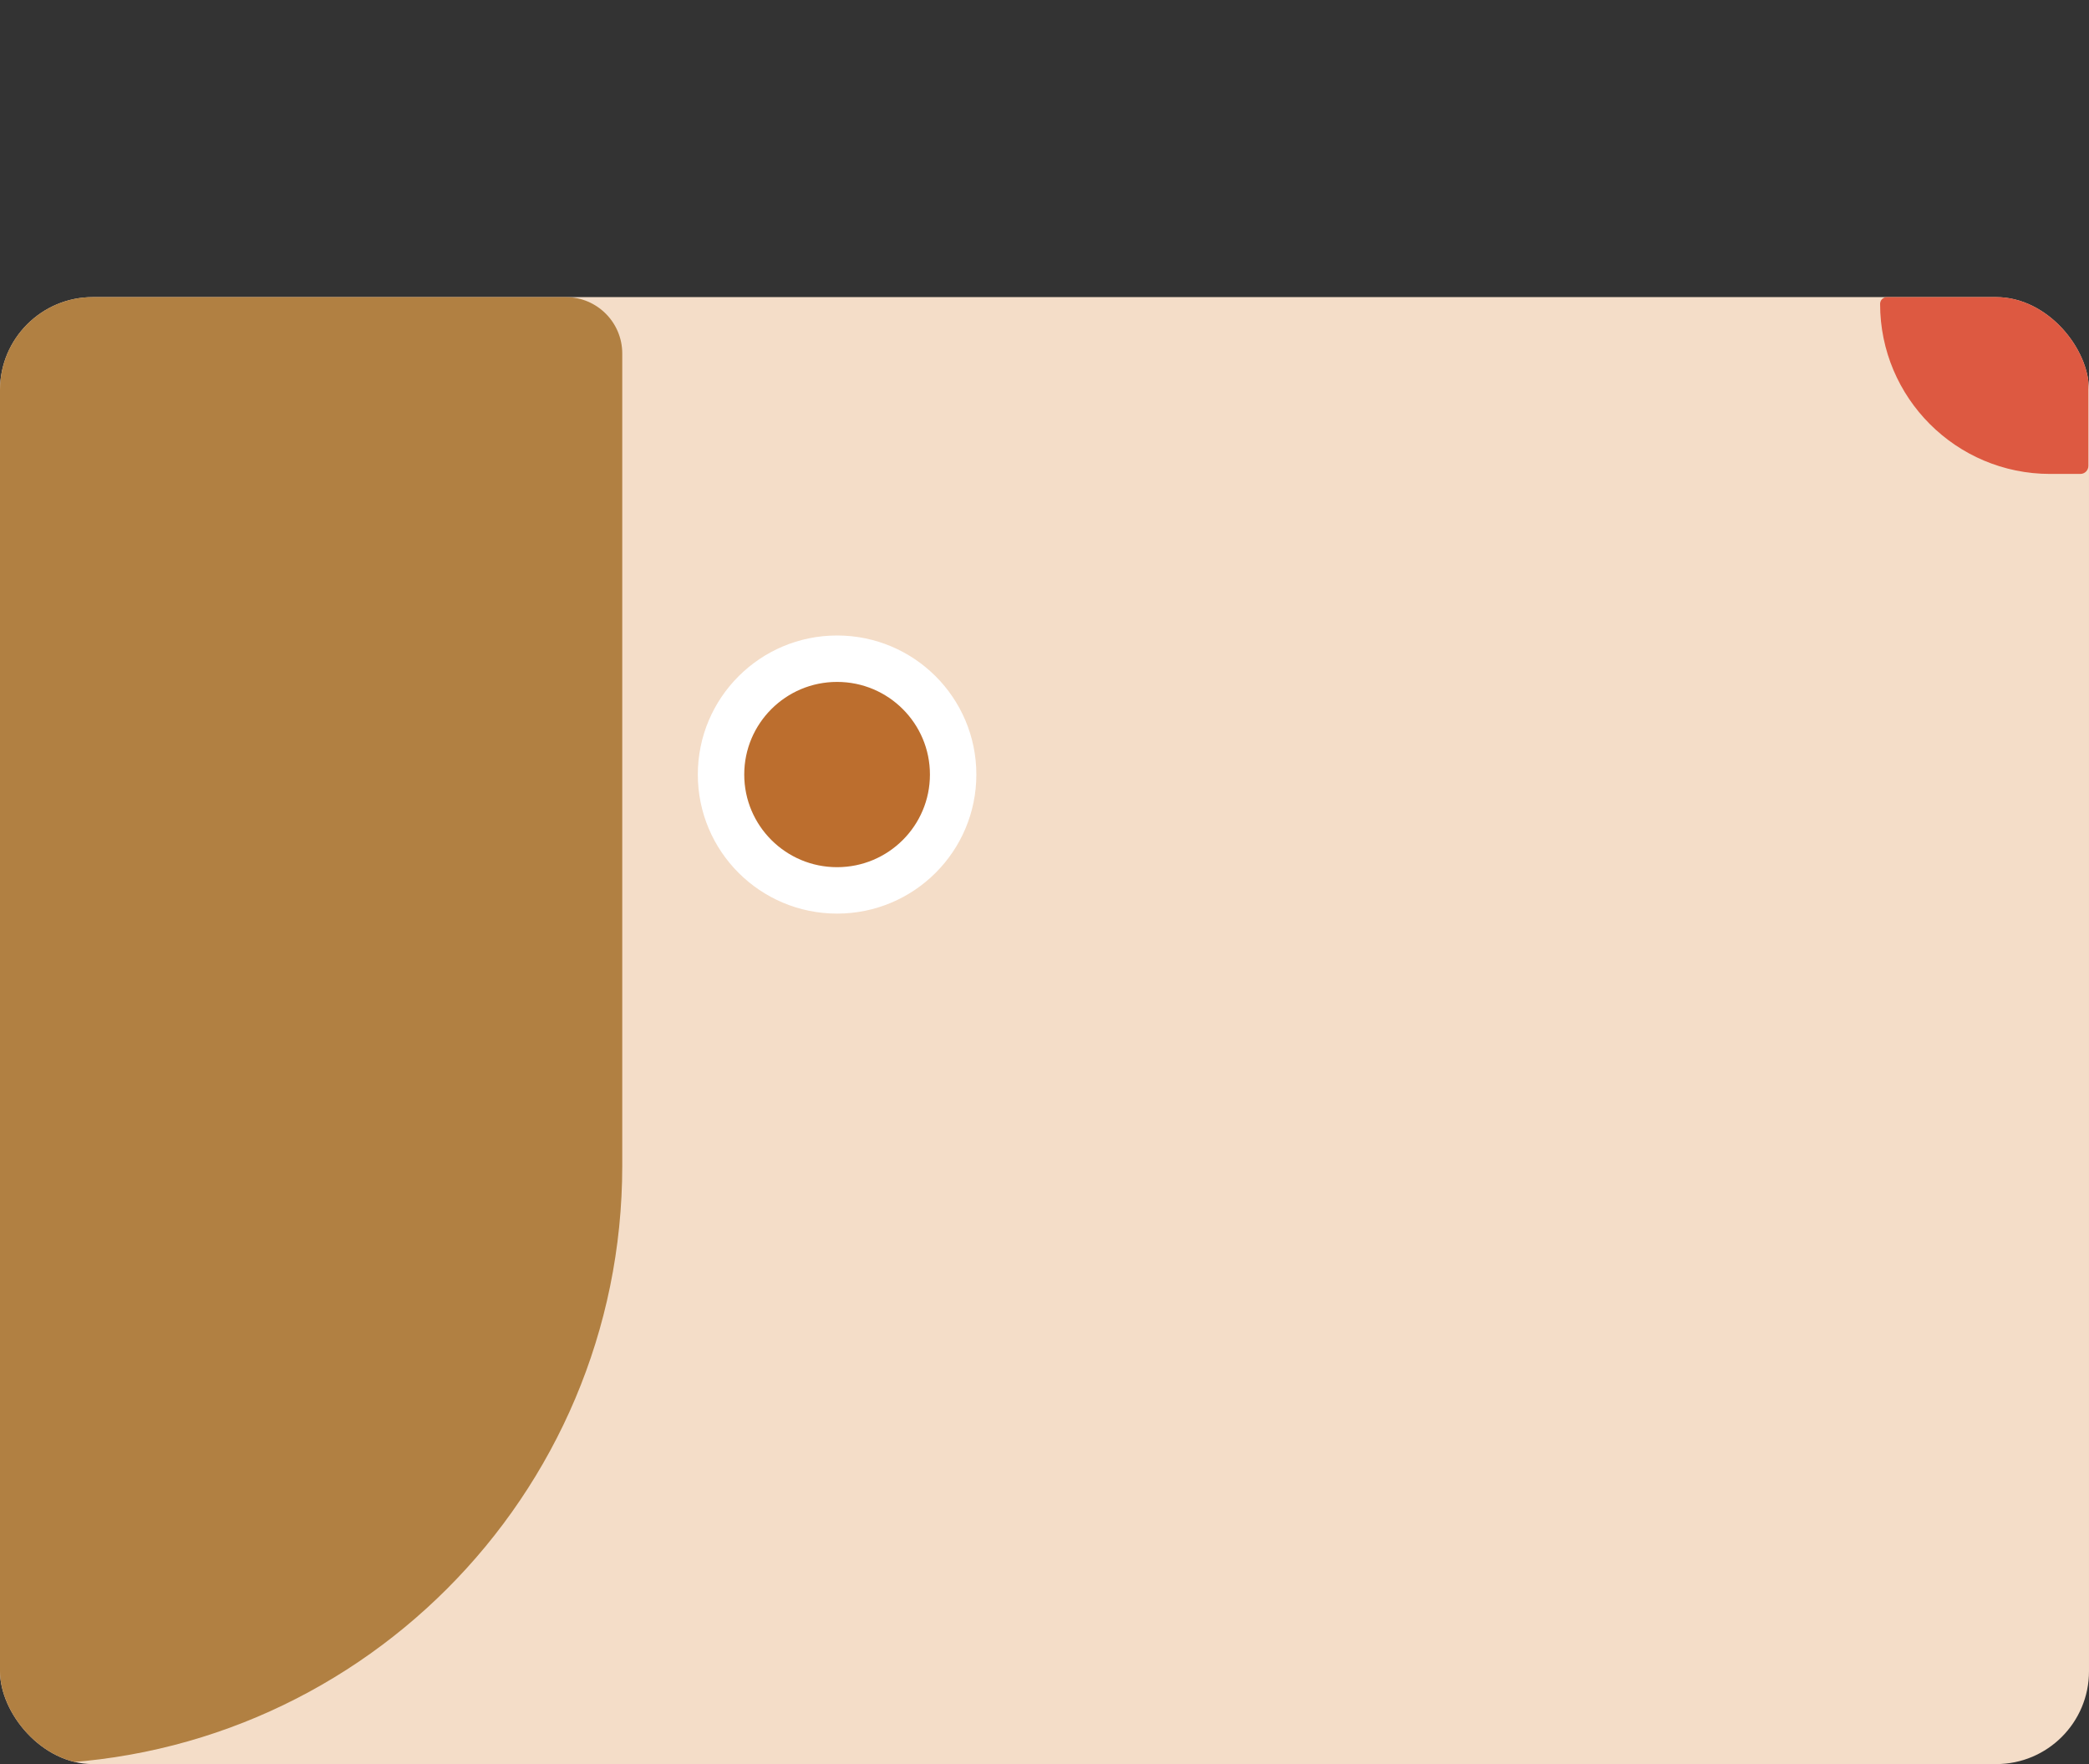 <svg width="450" height="380" viewBox="0 0 450 380" fill="none" xmlns="http://www.w3.org/2000/svg">
<rect x="0" y="0" width="450" height="380" fill="#333333" stroke="none"/>
<g clip-path="url(#clip0_1901_30532)">
<rect y="64" width="450" height="316" rx="20" fill="#F4DDC8"/>
<path d="M405 65.465C405 64.656 405.656 64 406.465 64H430.82C441.338 64 449.864 72.526 449.864 83.044V100.363C449.864 101.316 449.091 102.089 448.139 102.089H441.624C421.397 102.089 405 85.692 405 65.465Z" fill="#DD5941"/>
<path d="M0 84C0 72.954 8.954 64 20 64H121.889C128.601 64 134.043 69.441 134.043 76.154V251.11C134.043 322.292 76.338 379.997 5.155 379.997C2.308 379.997 0 377.689 0 374.842V84Z" fill="#B18042"/>
<path d="M205.32 166.844C205.32 180.618 194.135 191.798 180.32 191.798C166.506 191.798 155.32 180.618 155.32 166.844C155.32 153.069 166.506 141.889 180.32 141.889C194.135 141.889 205.32 153.069 205.32 166.844Z" fill="#BC6E2E" stroke="white" stroke-width="10"/>
</g>
<defs>
<clipPath id="clip0_1901_30532">
<rect y="64" width="450" height="316" rx="20" fill="white"/>
</clipPath>
</defs>
</svg>
